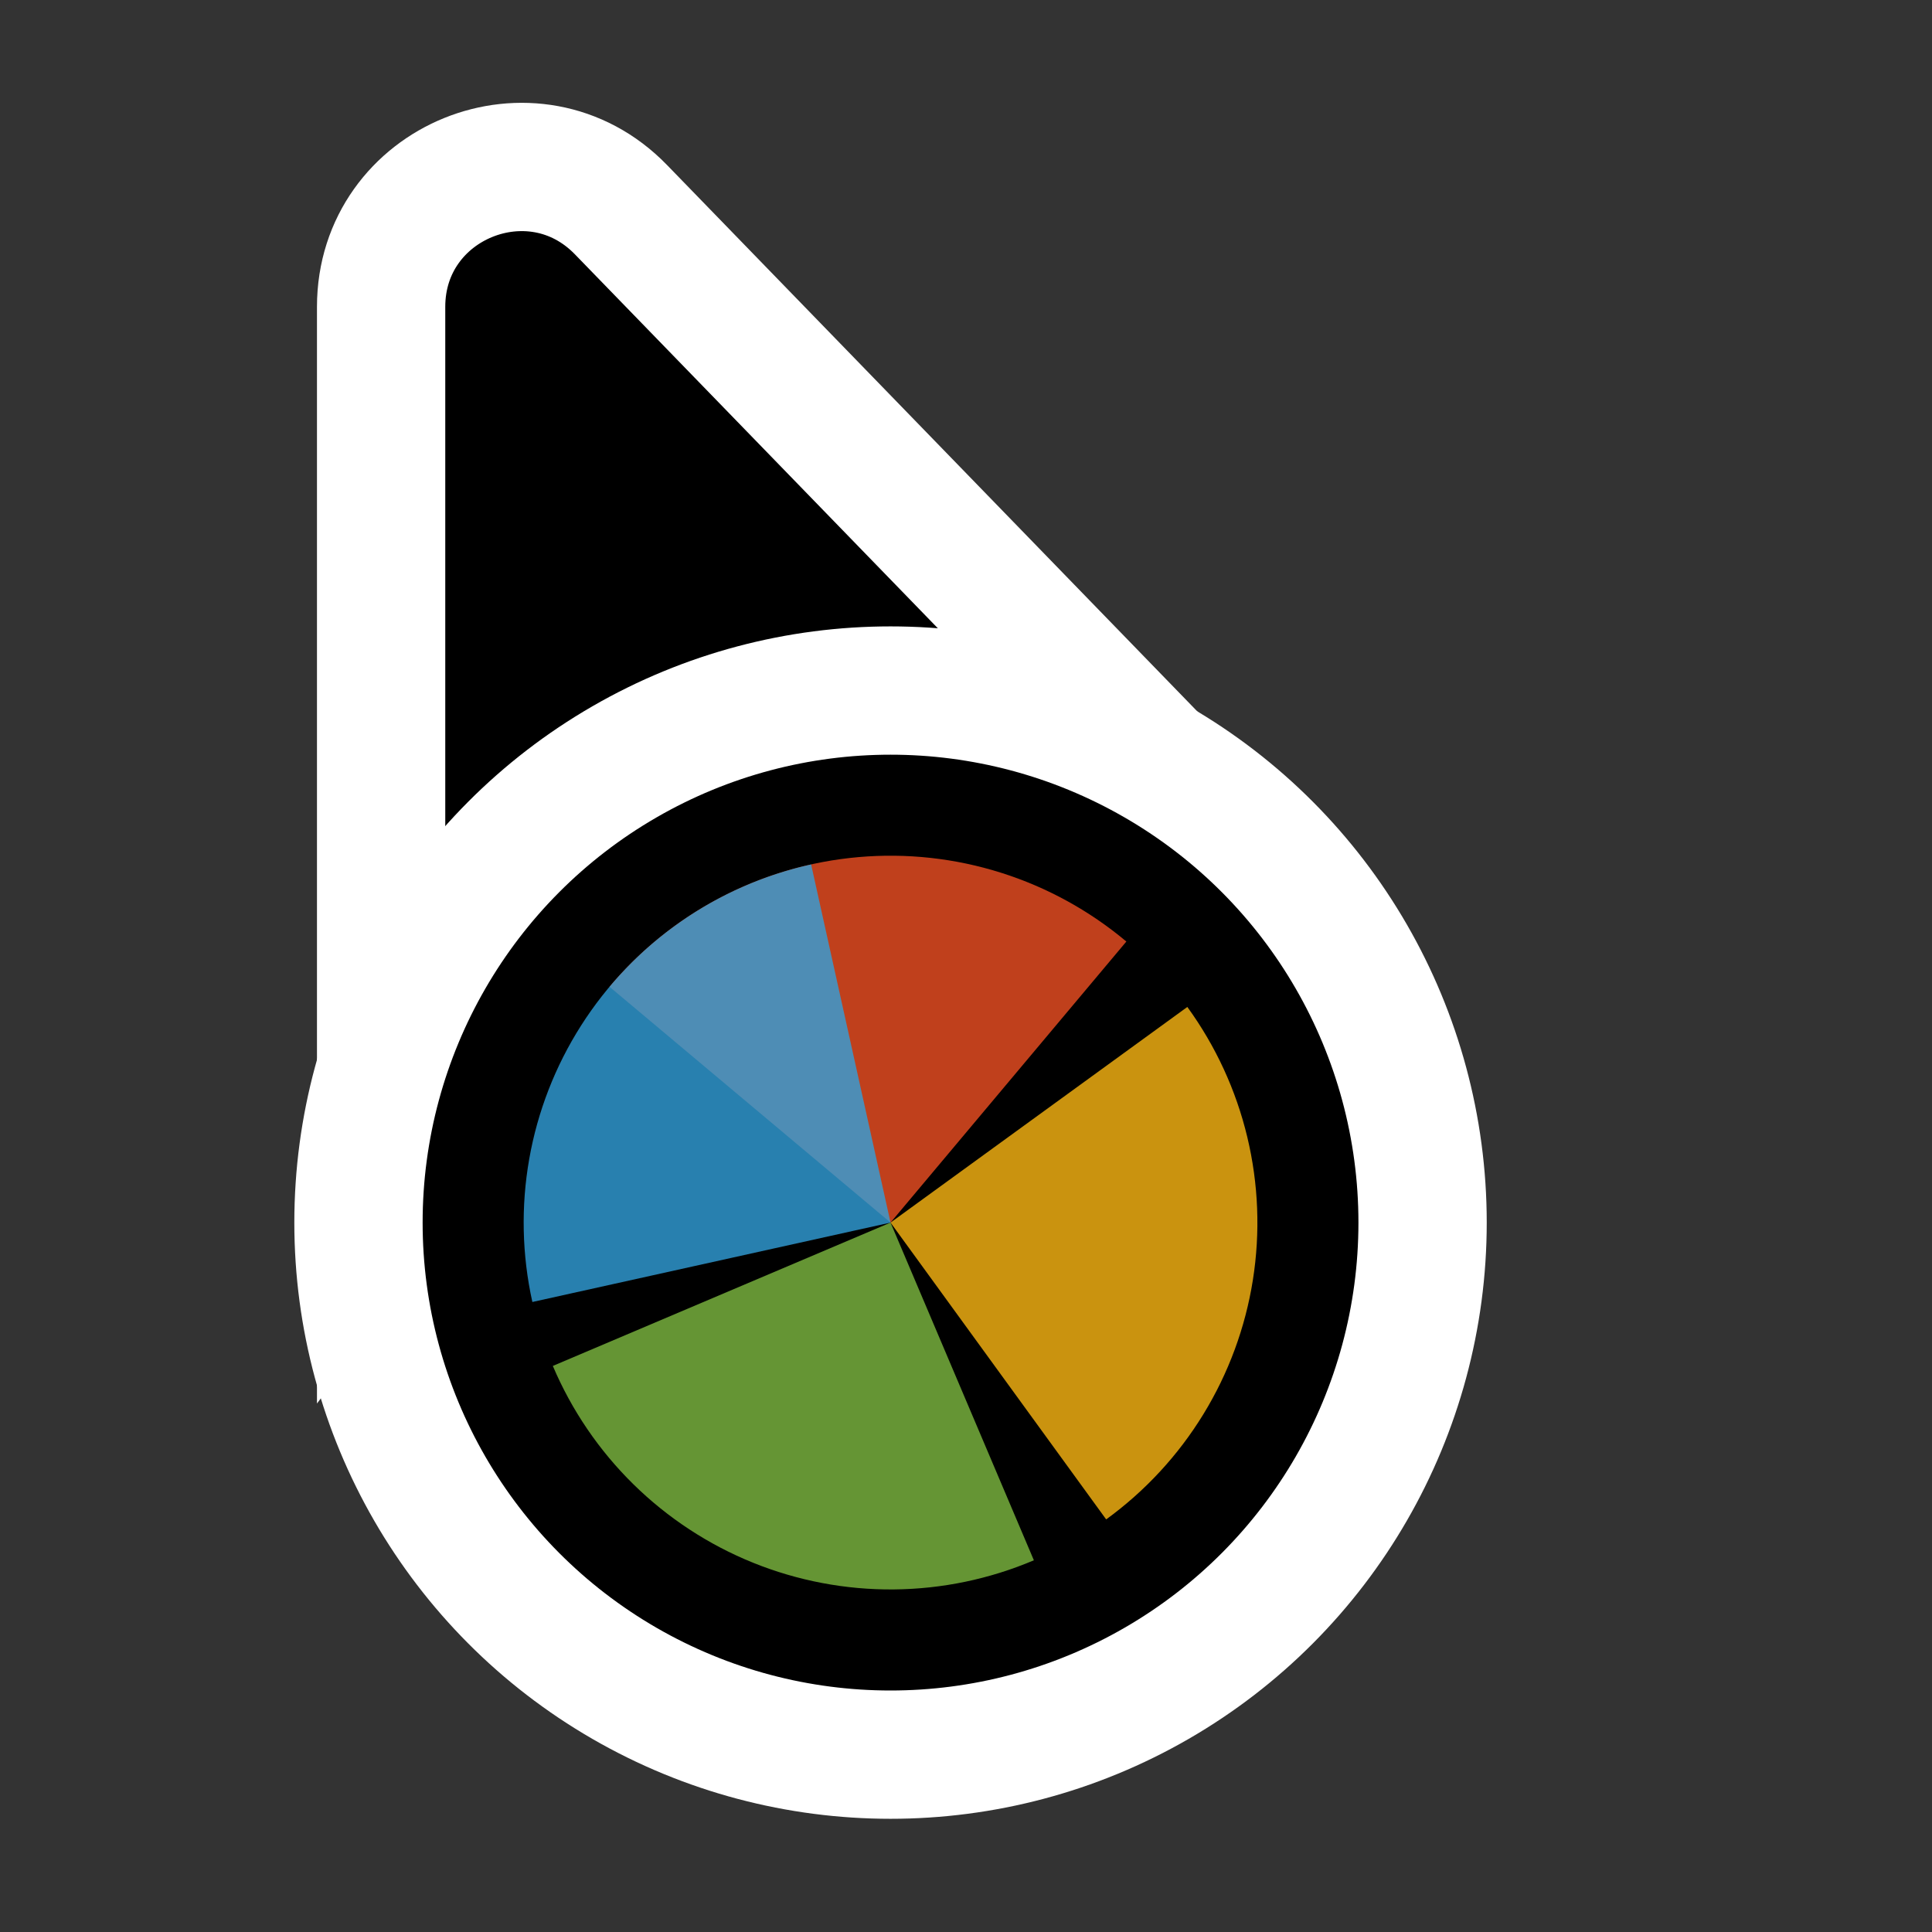 <svg width="256" height="256" viewBox="0 0 256 256" fill="none" xmlns="http://www.w3.org/2000/svg">
<rect x="0" y="0" width="256" height="256" fill="#333333" stroke="none"/>
<path d="M141.269 109.497L162.13 110.056L147.596 95.08L82.276 27.777C70.704 15.854 50.5 24.046 50.5 40.662L50.5 134.895L50.5 160.434L65.805 139.989L89.665 108.115L141.269 109.497Z" fill="#000000" stroke="#FFFFFF" stroke-width="17"/>
<circle cx="118" cy="162" r="70.5" fill="#000000" stroke="#FFFFFF" stroke-width="17"/>
<path d="M80.761 130.752L118 161.999L149.249 124.758C144.359 120.655 138.708 117.555 132.62 115.635C126.531 113.715 120.125 113.014 113.765 113.57C107.406 114.127 101.218 115.93 95.556 118.878C89.893 121.826 84.867 125.86 80.763 130.75L80.761 130.752Z" fill="#F05024" fill-opacity="0.8"/>
<path d="M146.573 201.328L118 162L157.328 133.427C161.08 138.591 163.779 144.445 165.269 150.652C166.759 156.859 167.012 163.3 166.013 169.605C165.015 175.91 162.784 181.957 159.448 187.4C156.113 192.843 151.737 197.576 146.573 201.328L146.573 201.328Z" fill="#FCB813" fill-opacity="0.8"/>
<path d="M136.994 206.746L118 161.999L73.252 180.992C75.747 186.869 79.374 192.196 83.927 196.671C88.48 201.145 93.87 204.679 99.789 207.071C105.708 209.462 112.04 210.665 118.424 210.609C124.807 210.553 131.117 209.241 136.994 206.746Z" fill="#7EBA41" fill-opacity="0.8"/>
<path d="M107.479 114.541L118 162L70.541 172.521C69.159 166.289 69.019 159.845 70.127 153.559C71.236 147.272 73.572 141.265 77.002 135.881C80.432 130.497 84.889 125.841 90.118 122.18C95.347 118.518 101.246 115.923 107.479 114.541Z" fill="#32A0DA" fill-opacity="0.8"/>
</svg>
